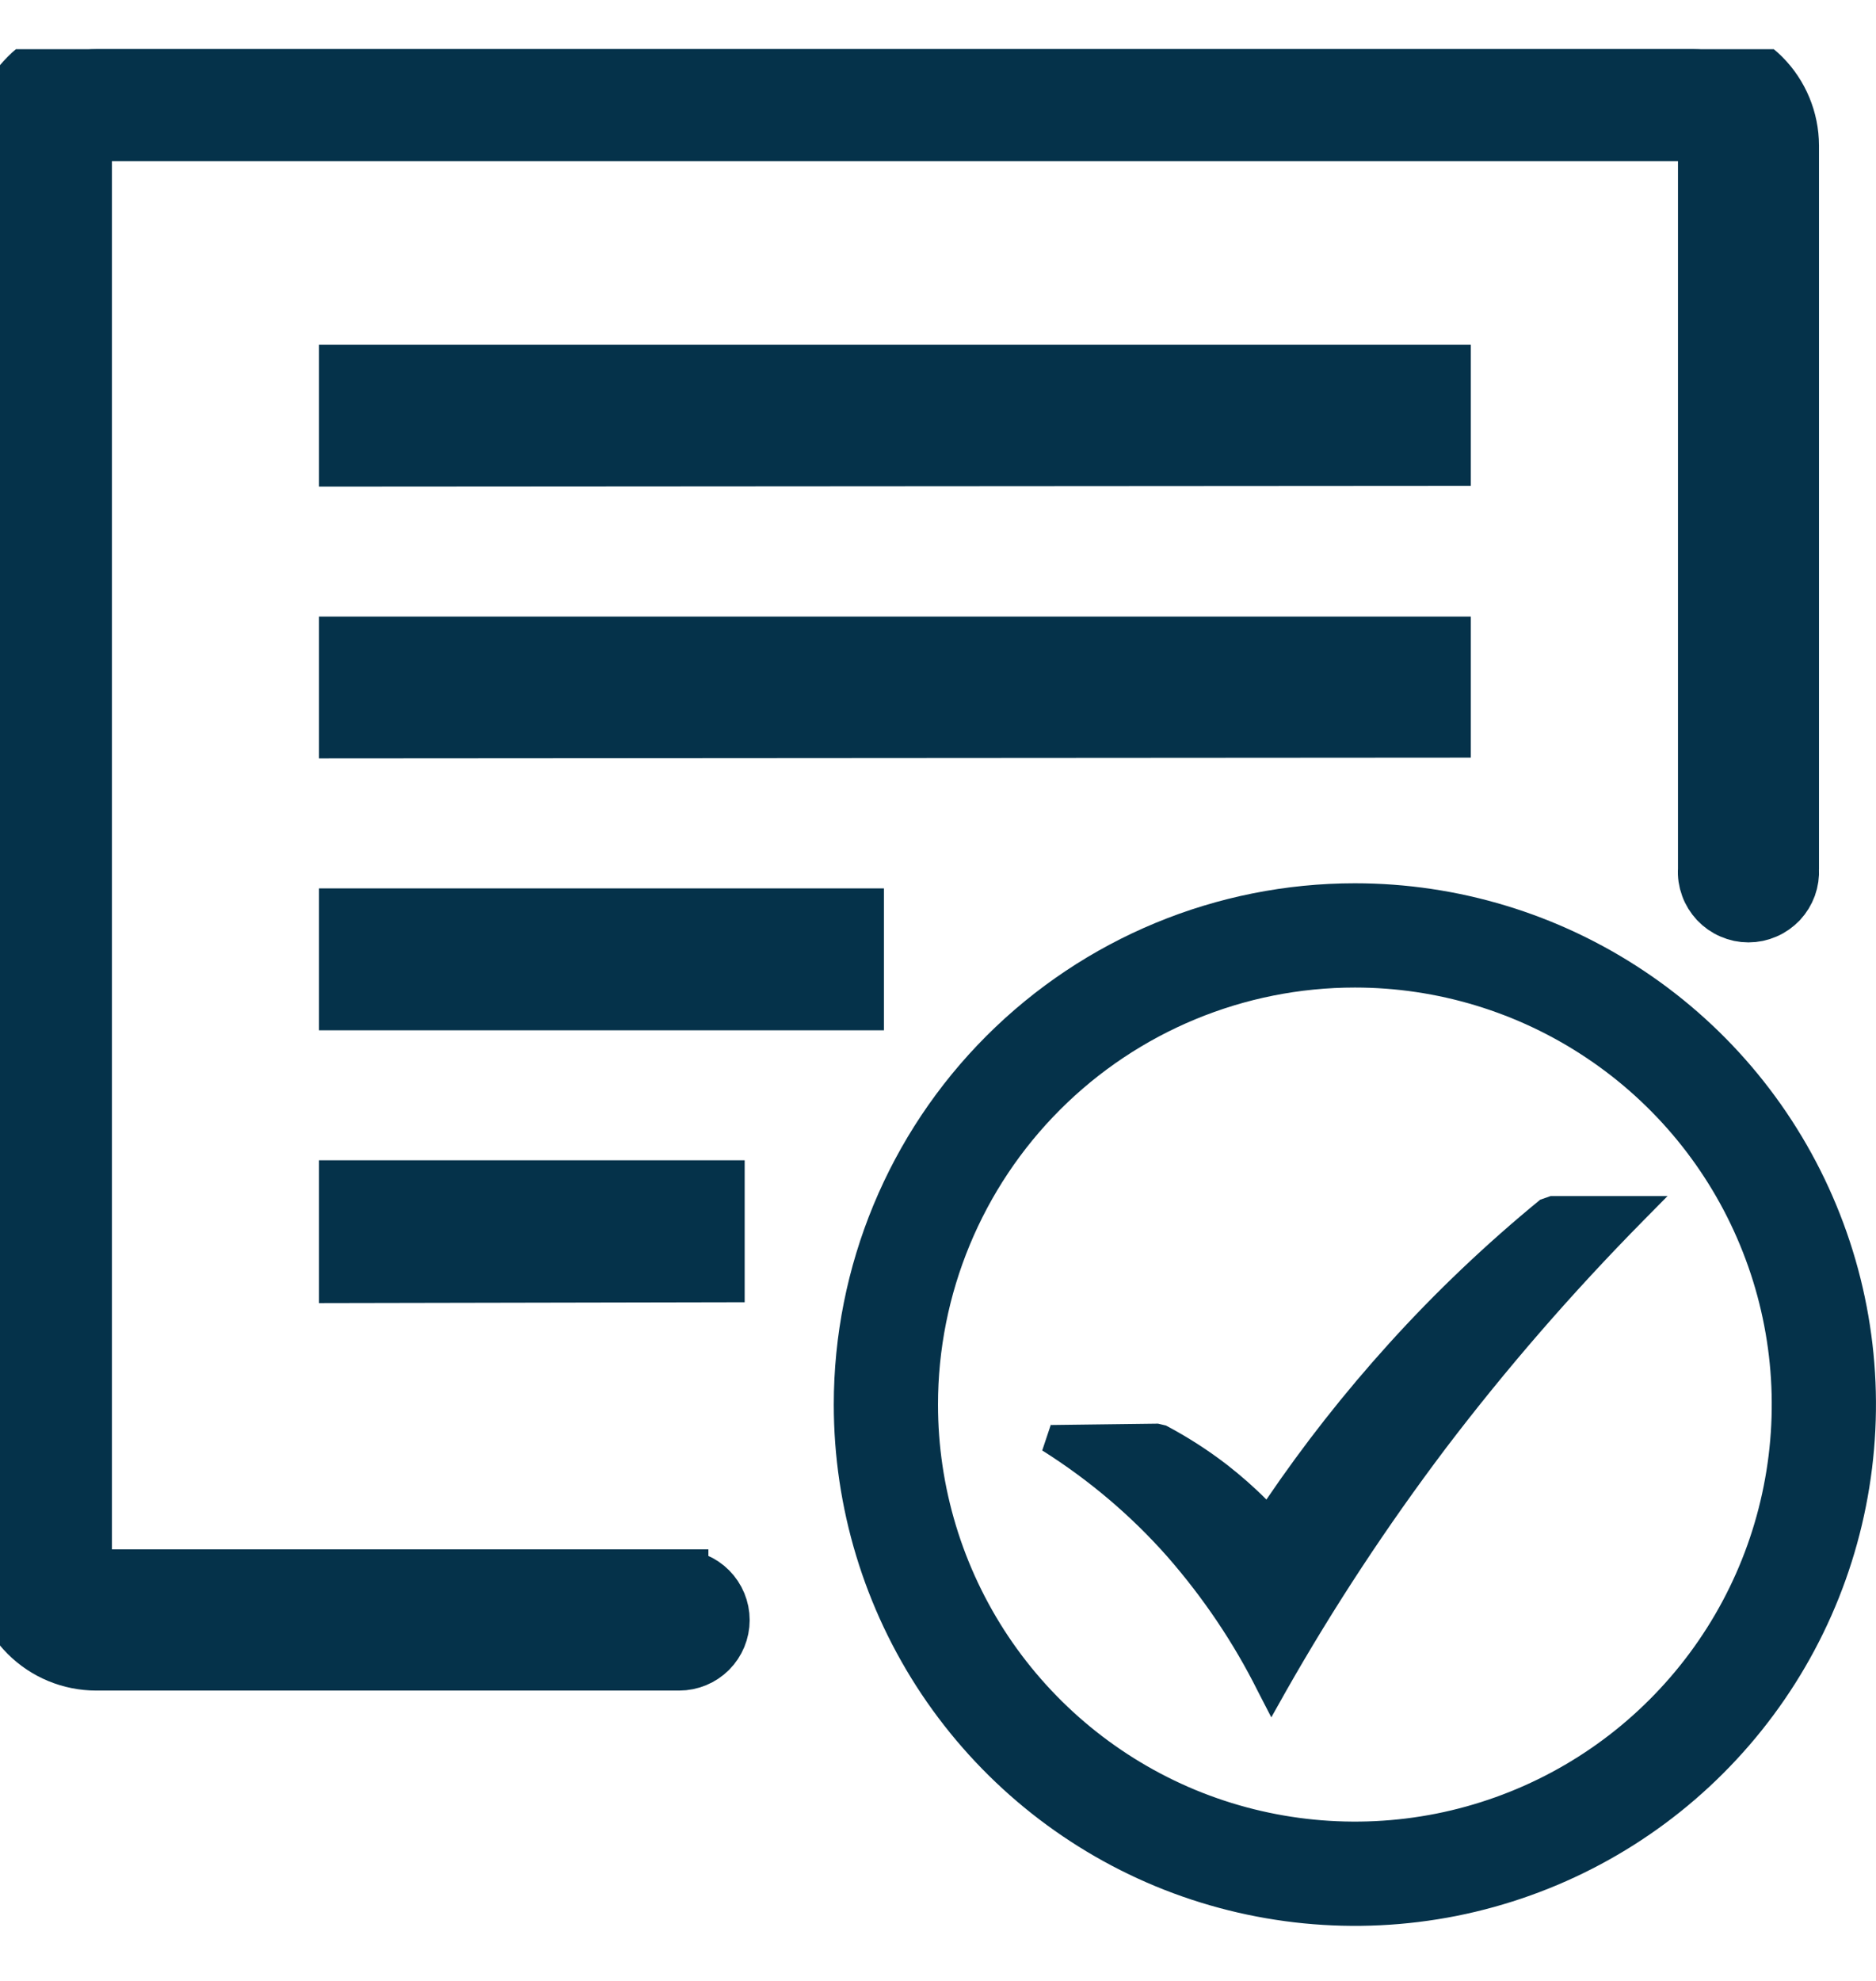 <svg width="18" height="19" viewBox="0 0 18 19" fill="none" xmlns="http://www.w3.org/2000/svg">
<g clip-path="url(#clip0_74_692)">
<path d="M13 8.972C13.89 8.972 14.76 9.236 15.5 9.731C16.24 10.225 16.817 10.928 17.157 11.75C17.498 12.572 17.587 13.477 17.413 14.35C17.24 15.223 16.811 16.025 16.182 16.654C15.553 17.284 14.751 17.712 13.878 17.886C13.005 18.059 12.1 17.97 11.278 17.63C10.456 17.289 9.753 16.712 9.258 15.972C8.764 15.232 8.5 14.362 8.5 13.472C8.5 12.279 8.974 11.134 9.818 10.29C10.662 9.446 11.806 8.972 13 8.972Z" stroke="#05324A"/>
<path d="M6.517 15.143C6.622 15.143 6.723 15.184 6.797 15.259C6.871 15.333 6.913 15.434 6.913 15.539C6.913 15.644 6.871 15.745 6.797 15.819C6.723 15.893 6.622 15.935 6.517 15.935H0.923C0.678 15.935 0.444 15.838 0.271 15.665C0.098 15.492 0 15.258 0 15.013L0 1.39C0.002 1.147 0.099 0.915 0.271 0.743C0.356 0.657 0.458 0.589 0.57 0.542C0.682 0.496 0.802 0.472 0.923 0.472H16.25C16.495 0.473 16.729 0.571 16.902 0.743C17.075 0.916 17.172 1.151 17.173 1.395V8.338C17.176 8.392 17.168 8.446 17.15 8.497C17.131 8.548 17.103 8.594 17.066 8.634C17.028 8.673 16.984 8.705 16.934 8.726C16.884 8.748 16.831 8.759 16.776 8.759C16.722 8.759 16.669 8.748 16.619 8.726C16.569 8.705 16.524 8.673 16.487 8.634C16.45 8.594 16.421 8.548 16.403 8.497C16.384 8.446 16.376 8.392 16.38 8.338V1.395C16.38 1.378 16.376 1.361 16.37 1.346C16.363 1.33 16.354 1.316 16.342 1.304C16.317 1.279 16.285 1.265 16.25 1.265H0.923C0.888 1.265 0.855 1.279 0.83 1.302C0.807 1.328 0.794 1.361 0.794 1.395V15.012C0.793 15.029 0.797 15.045 0.803 15.061C0.81 15.076 0.819 15.09 0.831 15.102C0.856 15.126 0.889 15.14 0.924 15.141H6.517V15.143ZM3.341 9.602V8.801H8.201V9.602H3.341ZM3.341 6.994V6.194H13.832V6.987L3.341 6.994ZM3.341 4.387V3.586H13.832V4.38L3.341 4.387ZM3.341 12.218V11.409H6.865V12.211L3.341 12.218Z" fill="#05324A" stroke="#05324A" stroke-width="0.56"/>
<path d="M10.084 13.668L11.111 13.655L11.187 13.673C11.395 13.783 11.591 13.909 11.774 14.05C11.907 14.154 12.034 14.265 12.151 14.383C12.506 13.86 12.899 13.36 13.328 12.886C13.773 12.394 14.258 11.933 14.778 11.507L14.878 11.472H16L15.773 11.702C15.089 12.395 14.453 13.127 13.87 13.894C13.307 14.64 12.795 15.418 12.338 16.223L12.198 16.472L12.068 16.22C11.838 15.759 11.547 15.327 11.202 14.932C10.857 14.541 10.452 14.197 10 13.912L10.084 13.661V13.668Z" fill="#05324A"/>
</g>
<defs>
<clipPath id="clip0_74_692">
<rect width="18" height="18" fill="white" transform="translate(0 0.472)"/>
</clipPath>
</defs>
</svg>

